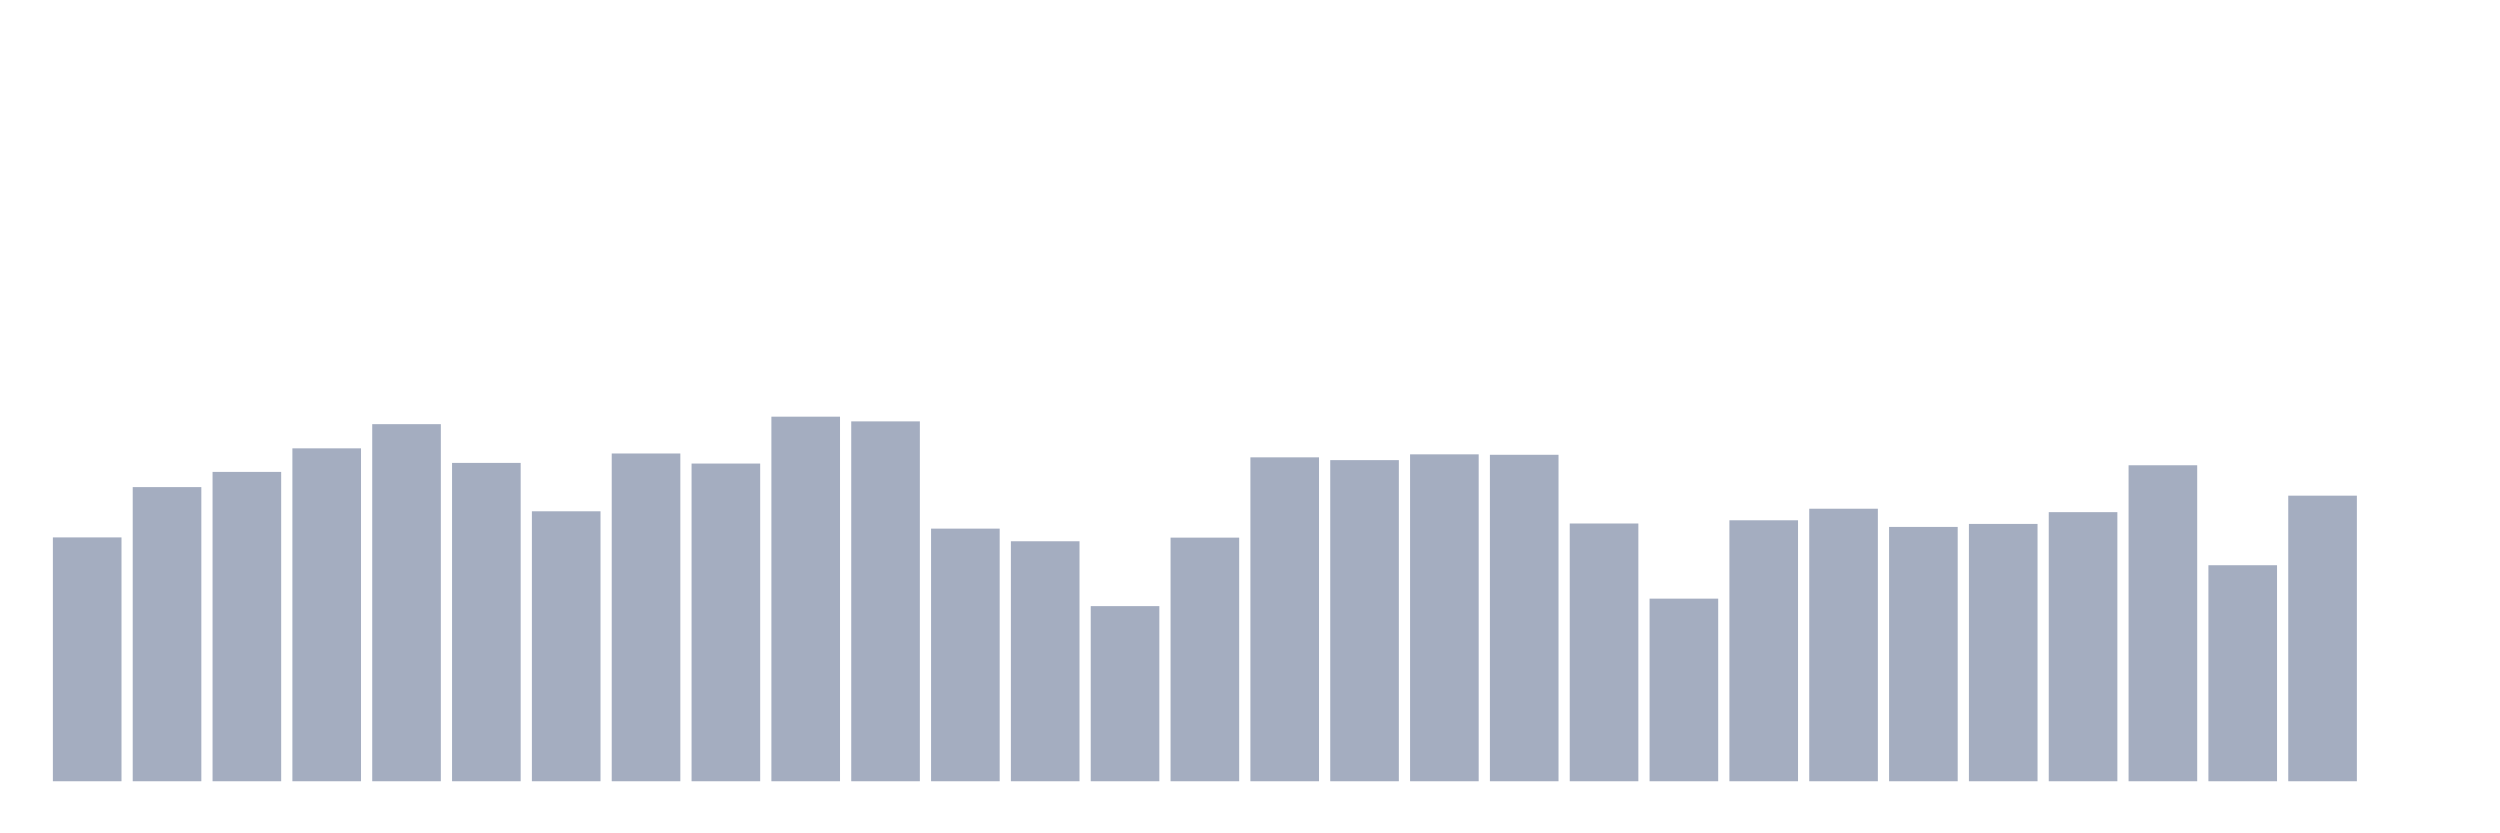 <svg xmlns="http://www.w3.org/2000/svg" viewBox="0 0 480 160"><g transform="translate(10,10)"><rect class="bar" x="0.153" width="13.175" y="93.183" height="46.817" fill="rgb(164,173,192)"></rect><rect class="bar" x="15.482" width="13.175" y="83.523" height="56.477" fill="rgb(164,173,192)"></rect><rect class="bar" x="30.81" width="13.175" y="80.605" height="59.395" fill="rgb(164,173,192)"></rect><rect class="bar" x="46.138" width="13.175" y="76.083" height="63.917" fill="rgb(164,173,192)"></rect><rect class="bar" x="61.466" width="13.175" y="71.439" height="68.561" fill="rgb(164,173,192)"></rect><rect class="bar" x="76.794" width="13.175" y="78.878" height="61.122" fill="rgb(164,173,192)"></rect><rect class="bar" x="92.123" width="13.175" y="88.168" height="51.832" fill="rgb(164,173,192)"></rect><rect class="bar" x="107.451" width="13.175" y="77.07" height="62.93" fill="rgb(164,173,192)"></rect><rect class="bar" x="122.779" width="13.175" y="79.002" height="60.998" fill="rgb(164,173,192)"></rect><rect class="bar" x="138.107" width="13.175" y="70" height="70" fill="rgb(164,173,192)"></rect><rect class="bar" x="153.436" width="13.175" y="70.904" height="69.096" fill="rgb(164,173,192)"></rect><rect class="bar" x="168.764" width="13.175" y="91.497" height="48.503" fill="rgb(164,173,192)"></rect><rect class="bar" x="184.092" width="13.175" y="93.922" height="46.078" fill="rgb(164,173,192)"></rect><rect class="bar" x="199.42" width="13.175" y="106.377" height="33.623" fill="rgb(164,173,192)"></rect><rect class="bar" x="214.748" width="13.175" y="93.224" height="46.776" fill="rgb(164,173,192)"></rect><rect class="bar" x="230.077" width="13.175" y="77.81" height="62.19" fill="rgb(164,173,192)"></rect><rect class="bar" x="245.405" width="13.175" y="78.344" height="61.656" fill="rgb(164,173,192)"></rect><rect class="bar" x="260.733" width="13.175" y="77.234" height="62.766" fill="rgb(164,173,192)"></rect><rect class="bar" x="276.061" width="13.175" y="77.317" height="62.683" fill="rgb(164,173,192)"></rect><rect class="bar" x="291.39" width="13.175" y="90.511" height="49.489" fill="rgb(164,173,192)"></rect><rect class="bar" x="306.718" width="13.175" y="104.938" height="35.062" fill="rgb(164,173,192)"></rect><rect class="bar" x="322.046" width="13.175" y="89.894" height="50.106" fill="rgb(164,173,192)"></rect><rect class="bar" x="337.374" width="13.175" y="87.675" height="52.325" fill="rgb(164,173,192)"></rect><rect class="bar" x="352.702" width="13.175" y="91.169" height="48.831" fill="rgb(164,173,192)"></rect><rect class="bar" x="368.031" width="13.175" y="90.593" height="49.407" fill="rgb(164,173,192)"></rect><rect class="bar" x="383.359" width="13.175" y="88.332" height="51.668" fill="rgb(164,173,192)"></rect><rect class="bar" x="398.687" width="13.175" y="79.331" height="60.669" fill="rgb(164,173,192)"></rect><rect class="bar" x="414.015" width="13.175" y="98.526" height="41.474" fill="rgb(164,173,192)"></rect><rect class="bar" x="429.344" width="13.175" y="85.167" height="54.833" fill="rgb(164,173,192)"></rect><rect class="bar" x="444.672" width="13.175" y="140" height="0" fill="rgb(164,173,192)"></rect></g></svg>